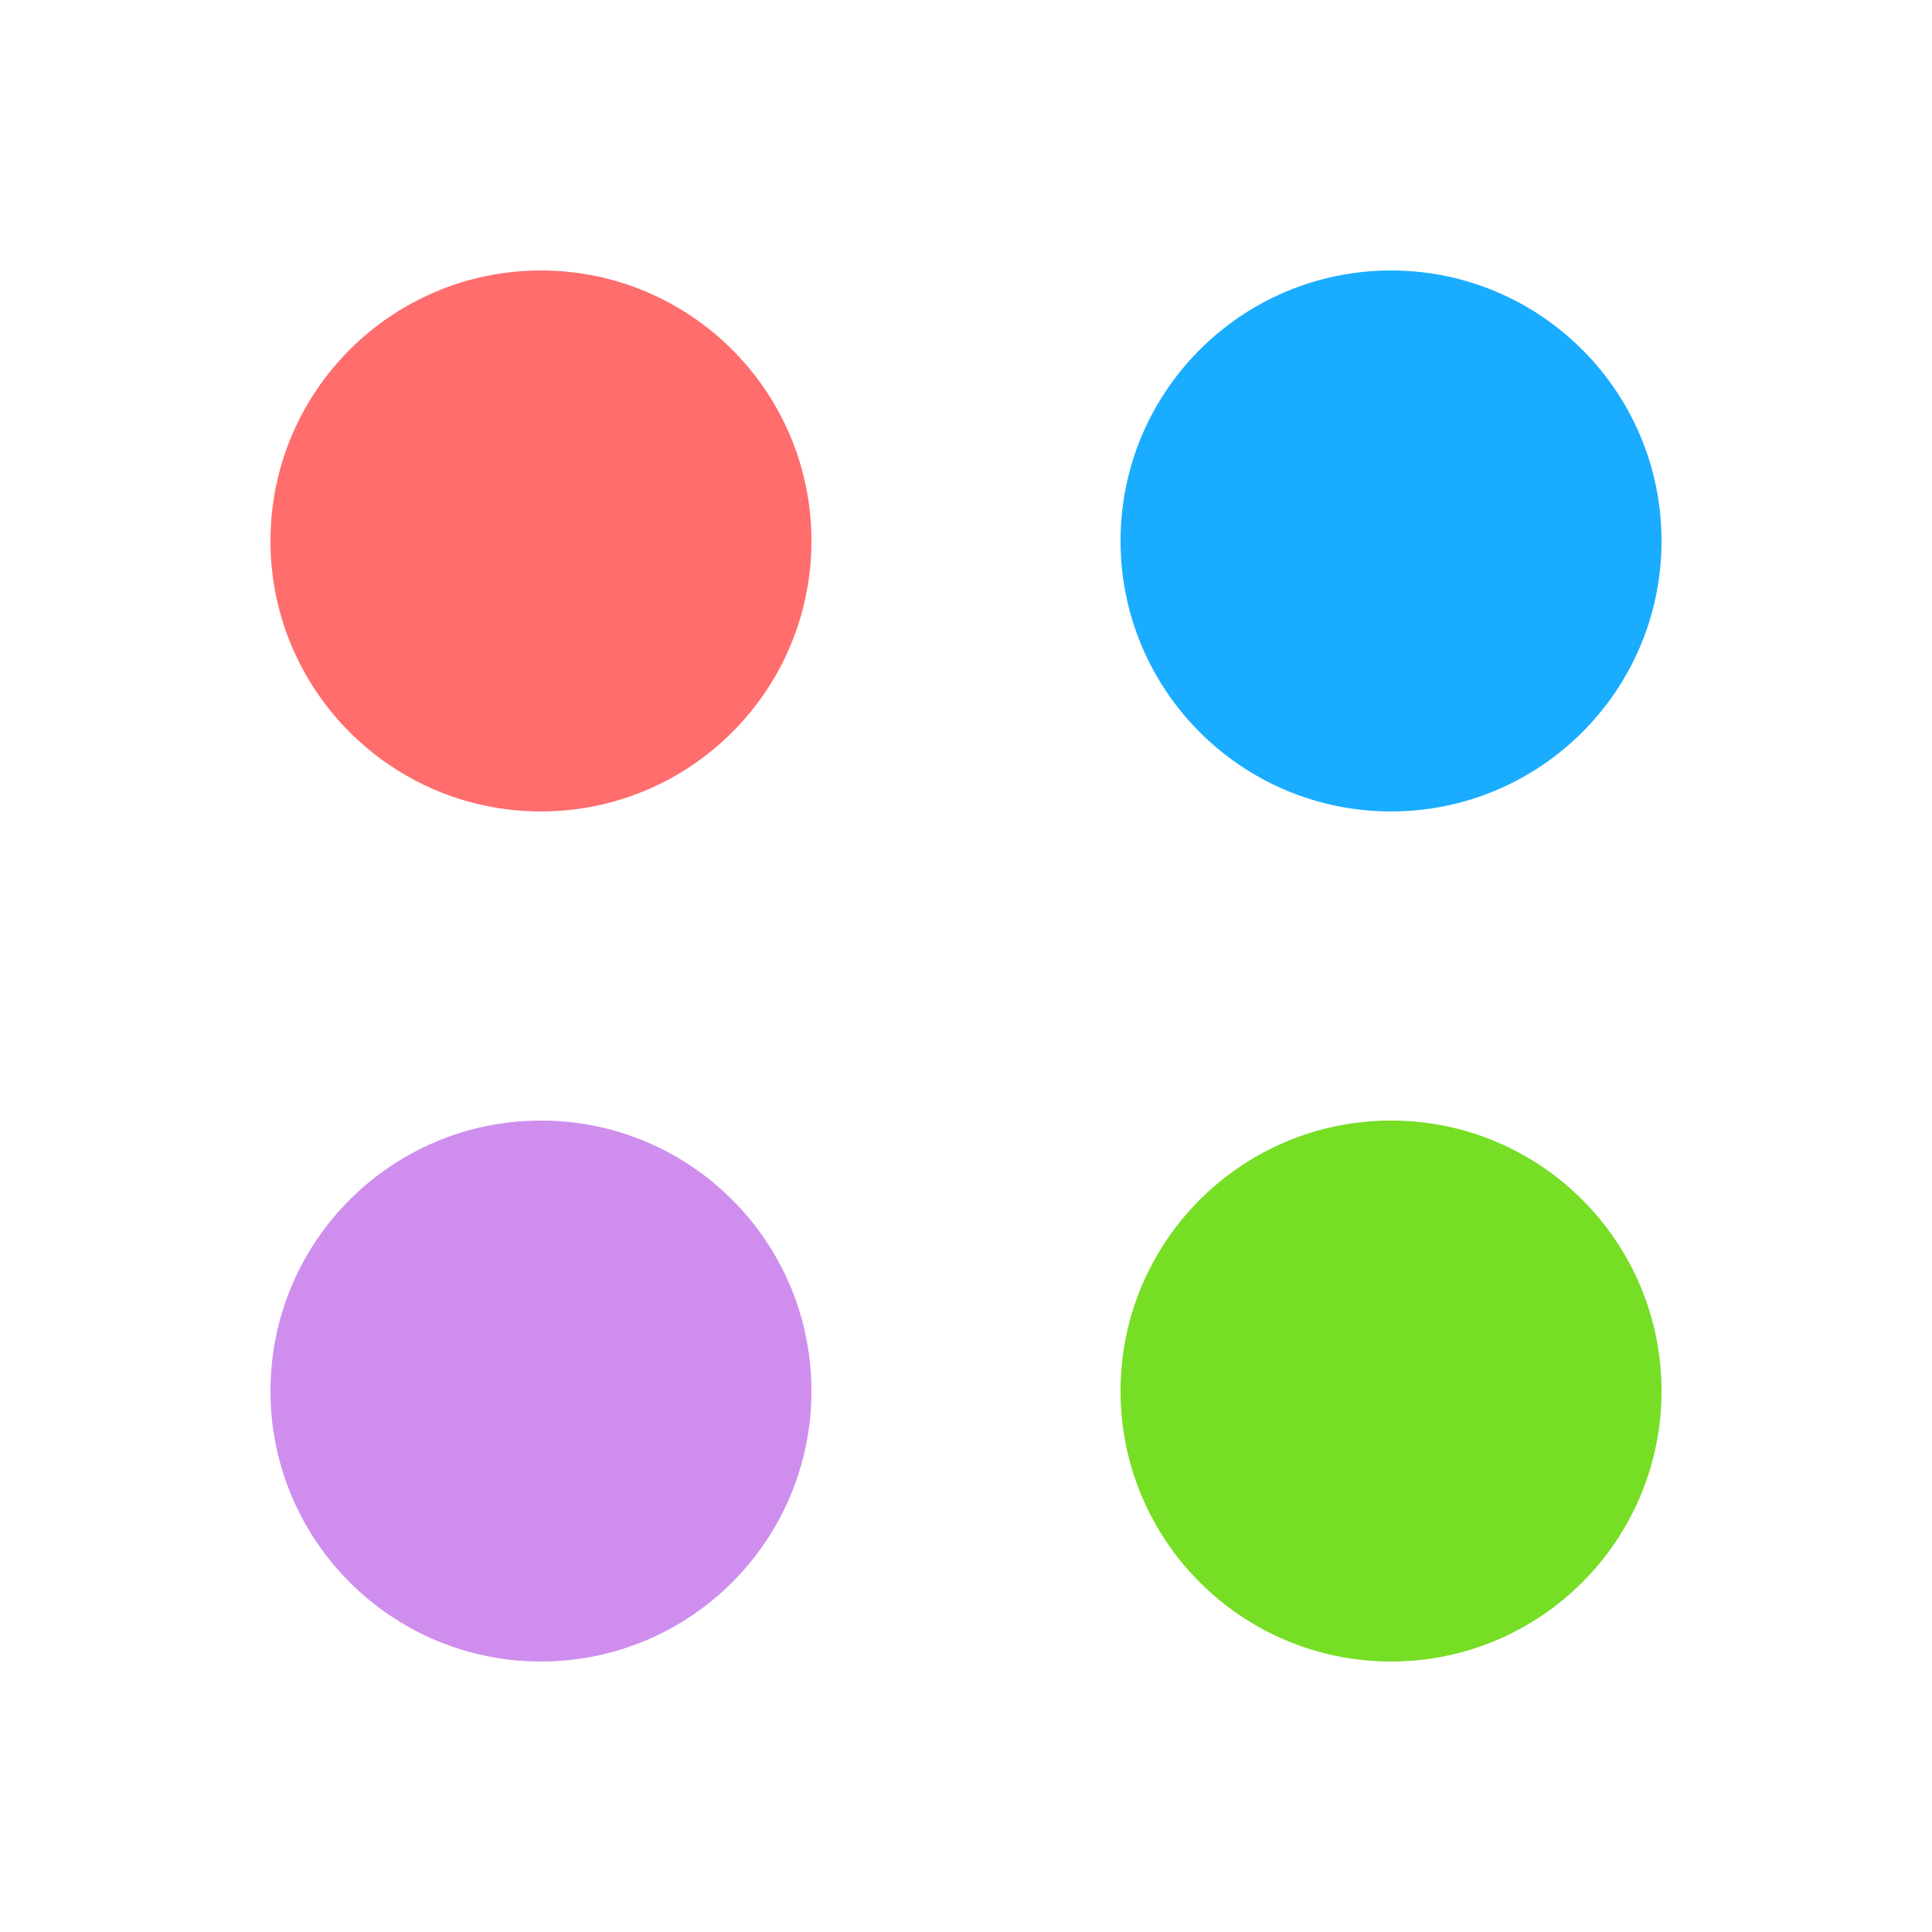 <svg width="25" height="25" viewBox="0 0 25 25" fill="none" xmlns="http://www.w3.org/2000/svg">
<circle cx="7" cy="7" r="3.5" fill="#FF6D6D"/>
<circle cx="7" cy="18" r="3.5" fill="#CF8EEE"/>
<circle cx="18" cy="7" r="3.5" fill="#1AACFF"/>
<circle cx="18" cy="18" r="3.5" fill="#76DE24"/>
</svg>
